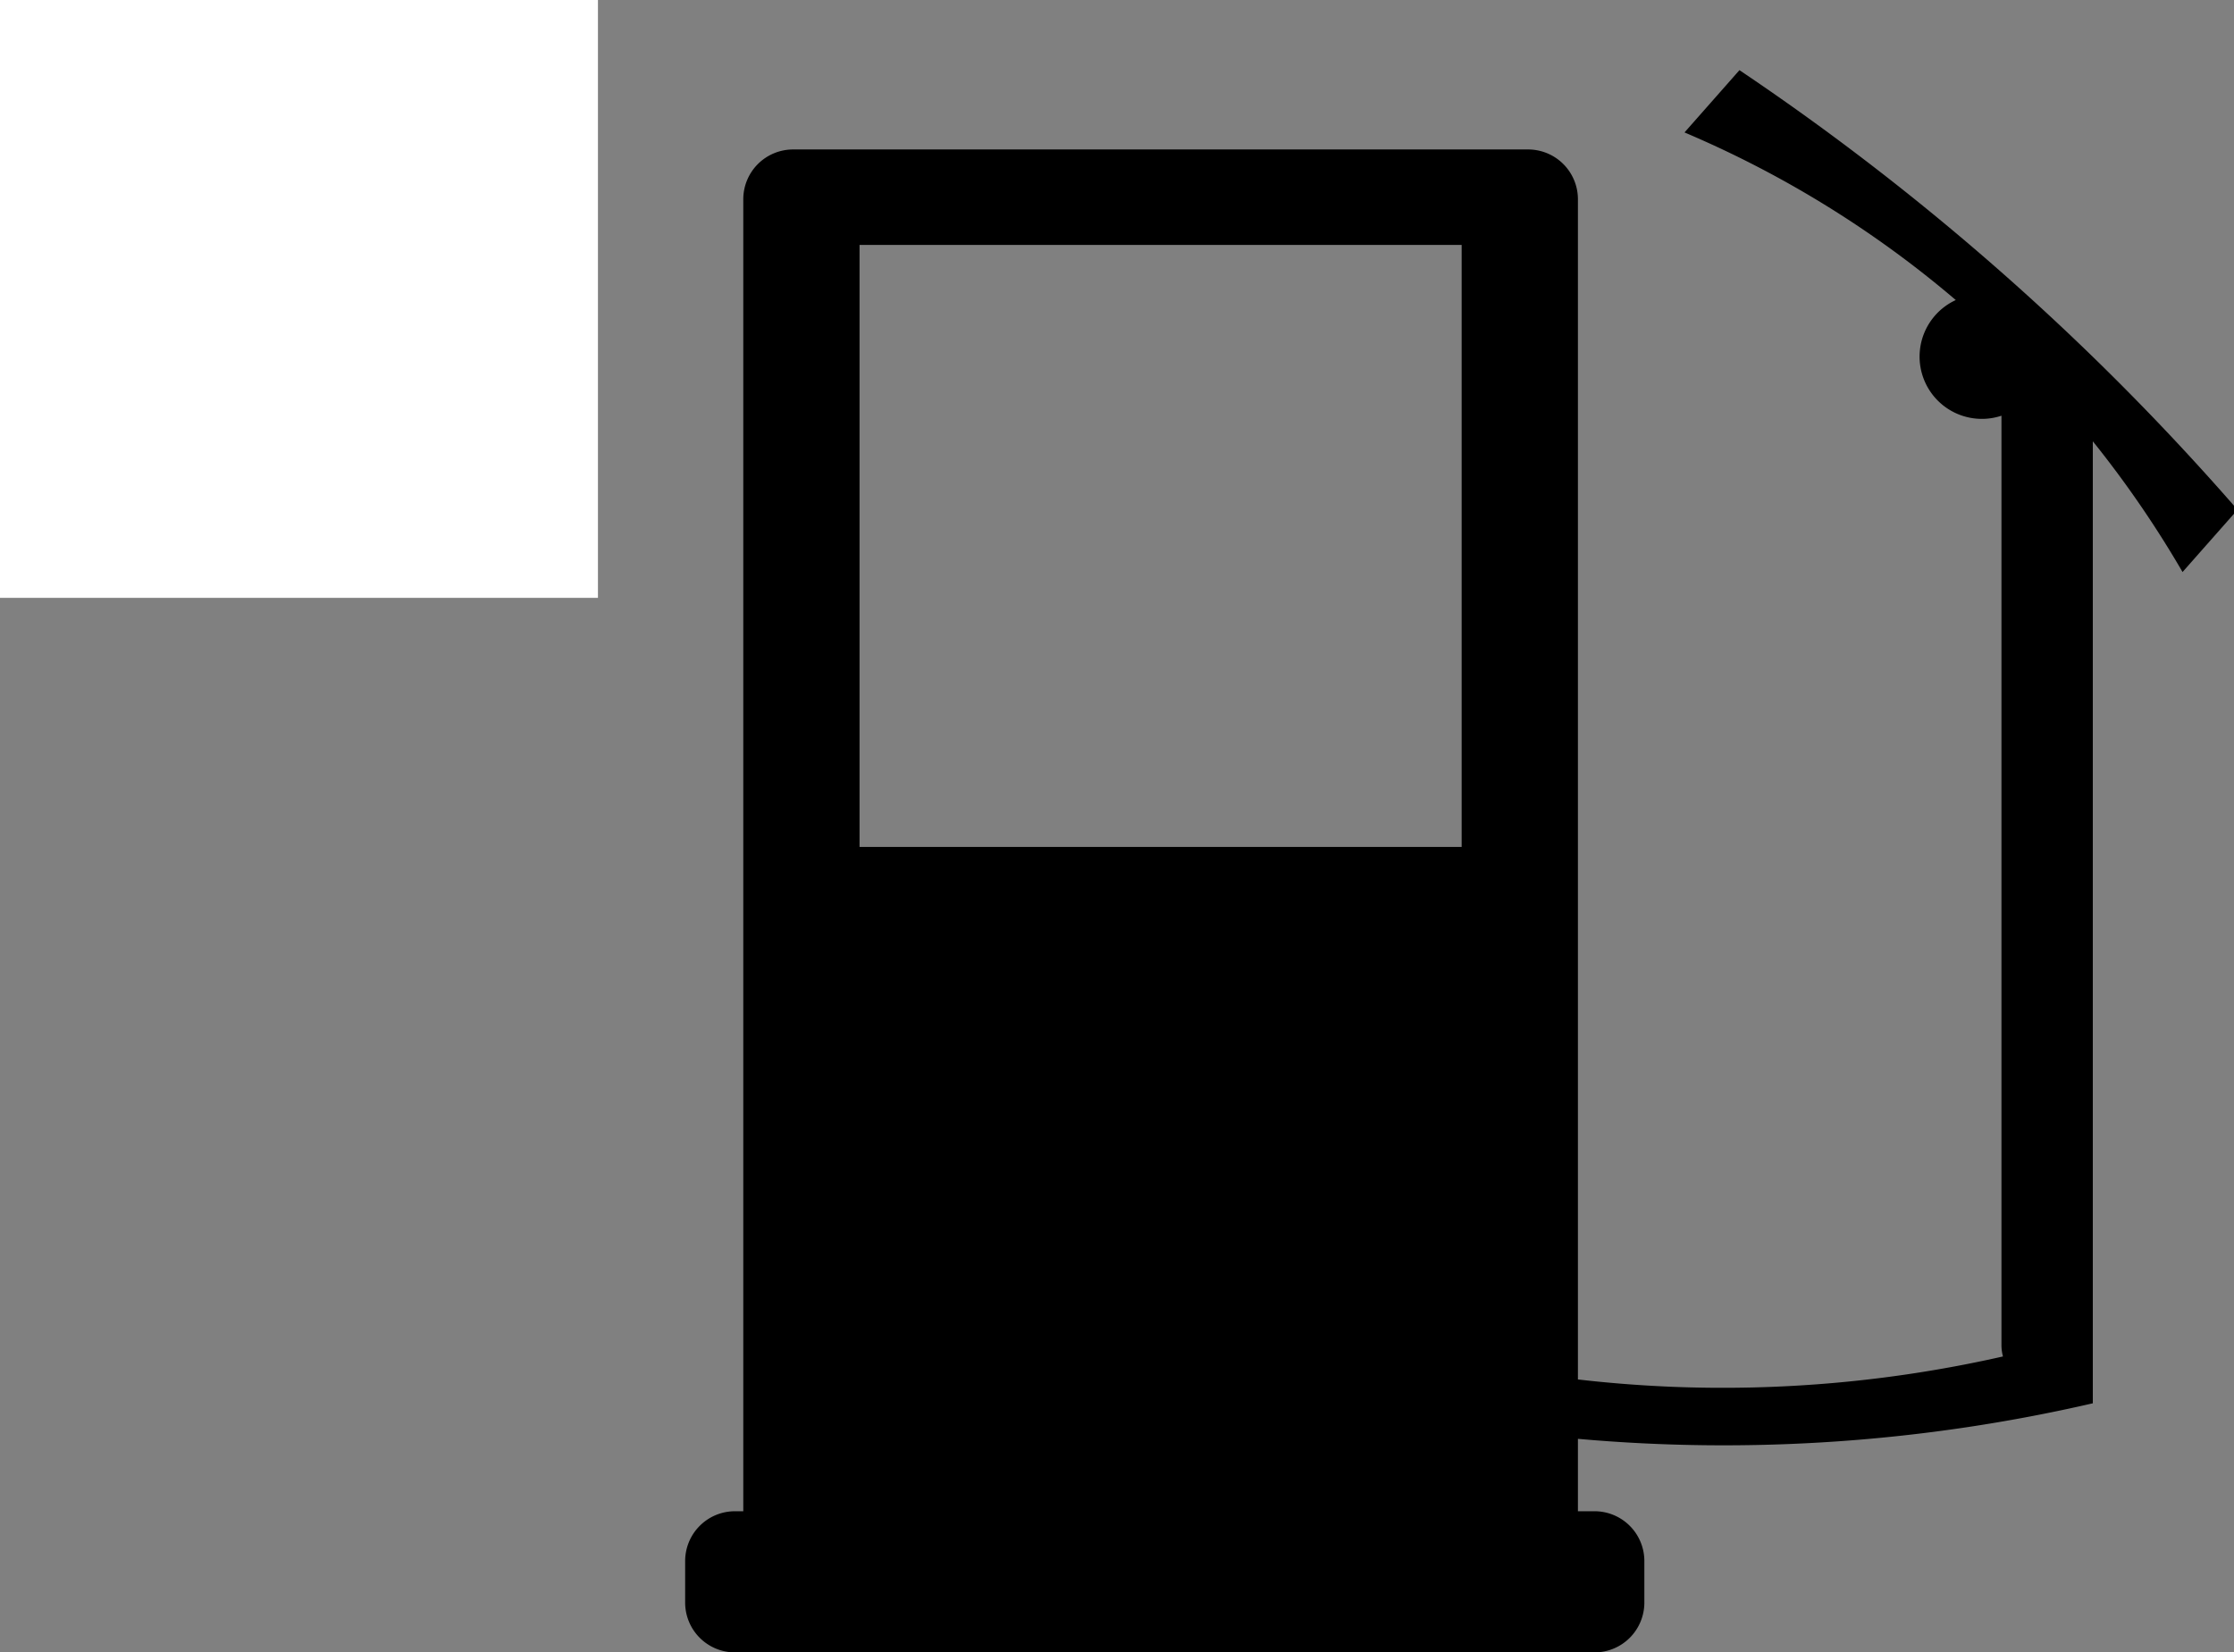 <svg xmlns="http://www.w3.org/2000/svg" viewBox="0 0 538 398" id="el_HytGeZOM27"><rect x="0" y="0" width="538" height="398" fill="#808080" stroke="none"/><style>@-webkit-keyframes el_B16zx-_z3m_Animation{0%{opacity: 0;}6.67%{opacity: 1;}13.33%{opacity: 0;}20%{opacity: 1;}26.67%{opacity: 0;}33.33%{opacity: 1;}40%{opacity: 0;}46.67%{opacity: 1;}53.33%{opacity: 0;}60%{opacity: 1;}66.67%{opacity: 0;}73.33%{opacity: 1;}80%{opacity: 0;}86.67%{opacity: 1;}93.33%{opacity: 0;}100%{opacity: 1;}}@keyframes el_B16zx-_z3m_Animation{0%{opacity: 0;}6.67%{opacity: 1;}13.33%{opacity: 0;}20%{opacity: 1;}26.67%{opacity: 0;}33.33%{opacity: 1;}40%{opacity: 0;}46.67%{opacity: 1;}53.33%{opacity: 0;}60%{opacity: 1;}66.67%{opacity: 0;}73.33%{opacity: 1;}80%{opacity: 0;}86.67%{opacity: 1;}93.33%{opacity: 0;}100%{opacity: 1;}}#el_HytGeZOM27 *{-webkit-animation-duration: 3s;animation-duration: 3s;-webkit-animation-iteration-count: infinite;animation-iteration-count: infinite;-webkit-animation-timing-function: cubic-bezier(0, 0, 1, 1);animation-timing-function: cubic-bezier(0, 0, 1, 1);}#el_HJoGxWdMnQ{fill: #fff;}#el_BJnflWOMhX{-webkit-transform: translate(-421px, -177px);transform: translate(-421px, -177px);}#el_Sy0Ml-_M2X{fill: #fbb03b;-webkit-transform: translate(-421px, -177px);transform: translate(-421px, -177px);}#el_B16zx-_z3m{-webkit-animation-name: el_B16zx-_z3m_Animation;animation-name: el_B16zx-_z3m_Animation;opacity: 0;}</style>
  <defs>
    
  </defs>
  <title>lowgas</title>
  <g id="el_HJcMeWOG3X" data-name="Layer 1">
    <rect width="144" height="144" id="el_HJoGxWdMnQ"/>
    <path d="M916.68,255A611.29,611.29,0,0,0,839.9,193.9l-13.23,15A252.76,252.76,0,0,1,892,249.27a15,15,0,0,0,11,27.86V501a10.62,10.62,0,0,0,.36,2.72A305.18,305.18,0,0,1,823,511c-7.64-.33-15-.93-22-1.74V225a12,12,0,0,0-12-12H612a12,12,0,0,0-12,12V541h-2a12,12,0,0,0-12,12v10a12,12,0,0,0,12,12H805a12,12,0,0,0,12-12V553a12,12,0,0,0-12-12h-4V523.56A395.22,395.22,0,0,0,925,515V283.29a254,254,0,0,1,21.61,31.49l13.24-15A611,611,0,0,0,916.68,255ZM773,381H628V236H773Z" id="el_BJnflWOMhX"/>
  </g>
  <g id="el_B16zx-_z3m" data-name="Layer 2">
    <path d="M916.68,255A611.29,611.29,0,0,0,839.9,193.9l-13.23,15A252.76,252.76,0,0,1,892,249.27a15,15,0,0,0,11,27.86V501a10.62,10.62,0,0,0,.36,2.72A305.18,305.18,0,0,1,823,511c-7.64-.33-15-.93-22-1.74V225a12,12,0,0,0-12-12H612a12,12,0,0,0-12,12V541h-2a12,12,0,0,0-12,12v10a12,12,0,0,0,12,12H805a12,12,0,0,0,12-12V553a12,12,0,0,0-12-12h-4V523.56A395.22,395.22,0,0,0,925,515V283.29a254,254,0,0,1,21.61,31.49l13.24-15A611,611,0,0,0,916.68,255ZM773,381H628V236H773Z" id="el_Sy0Ml-_M2X"/>
  </g>
</svg>